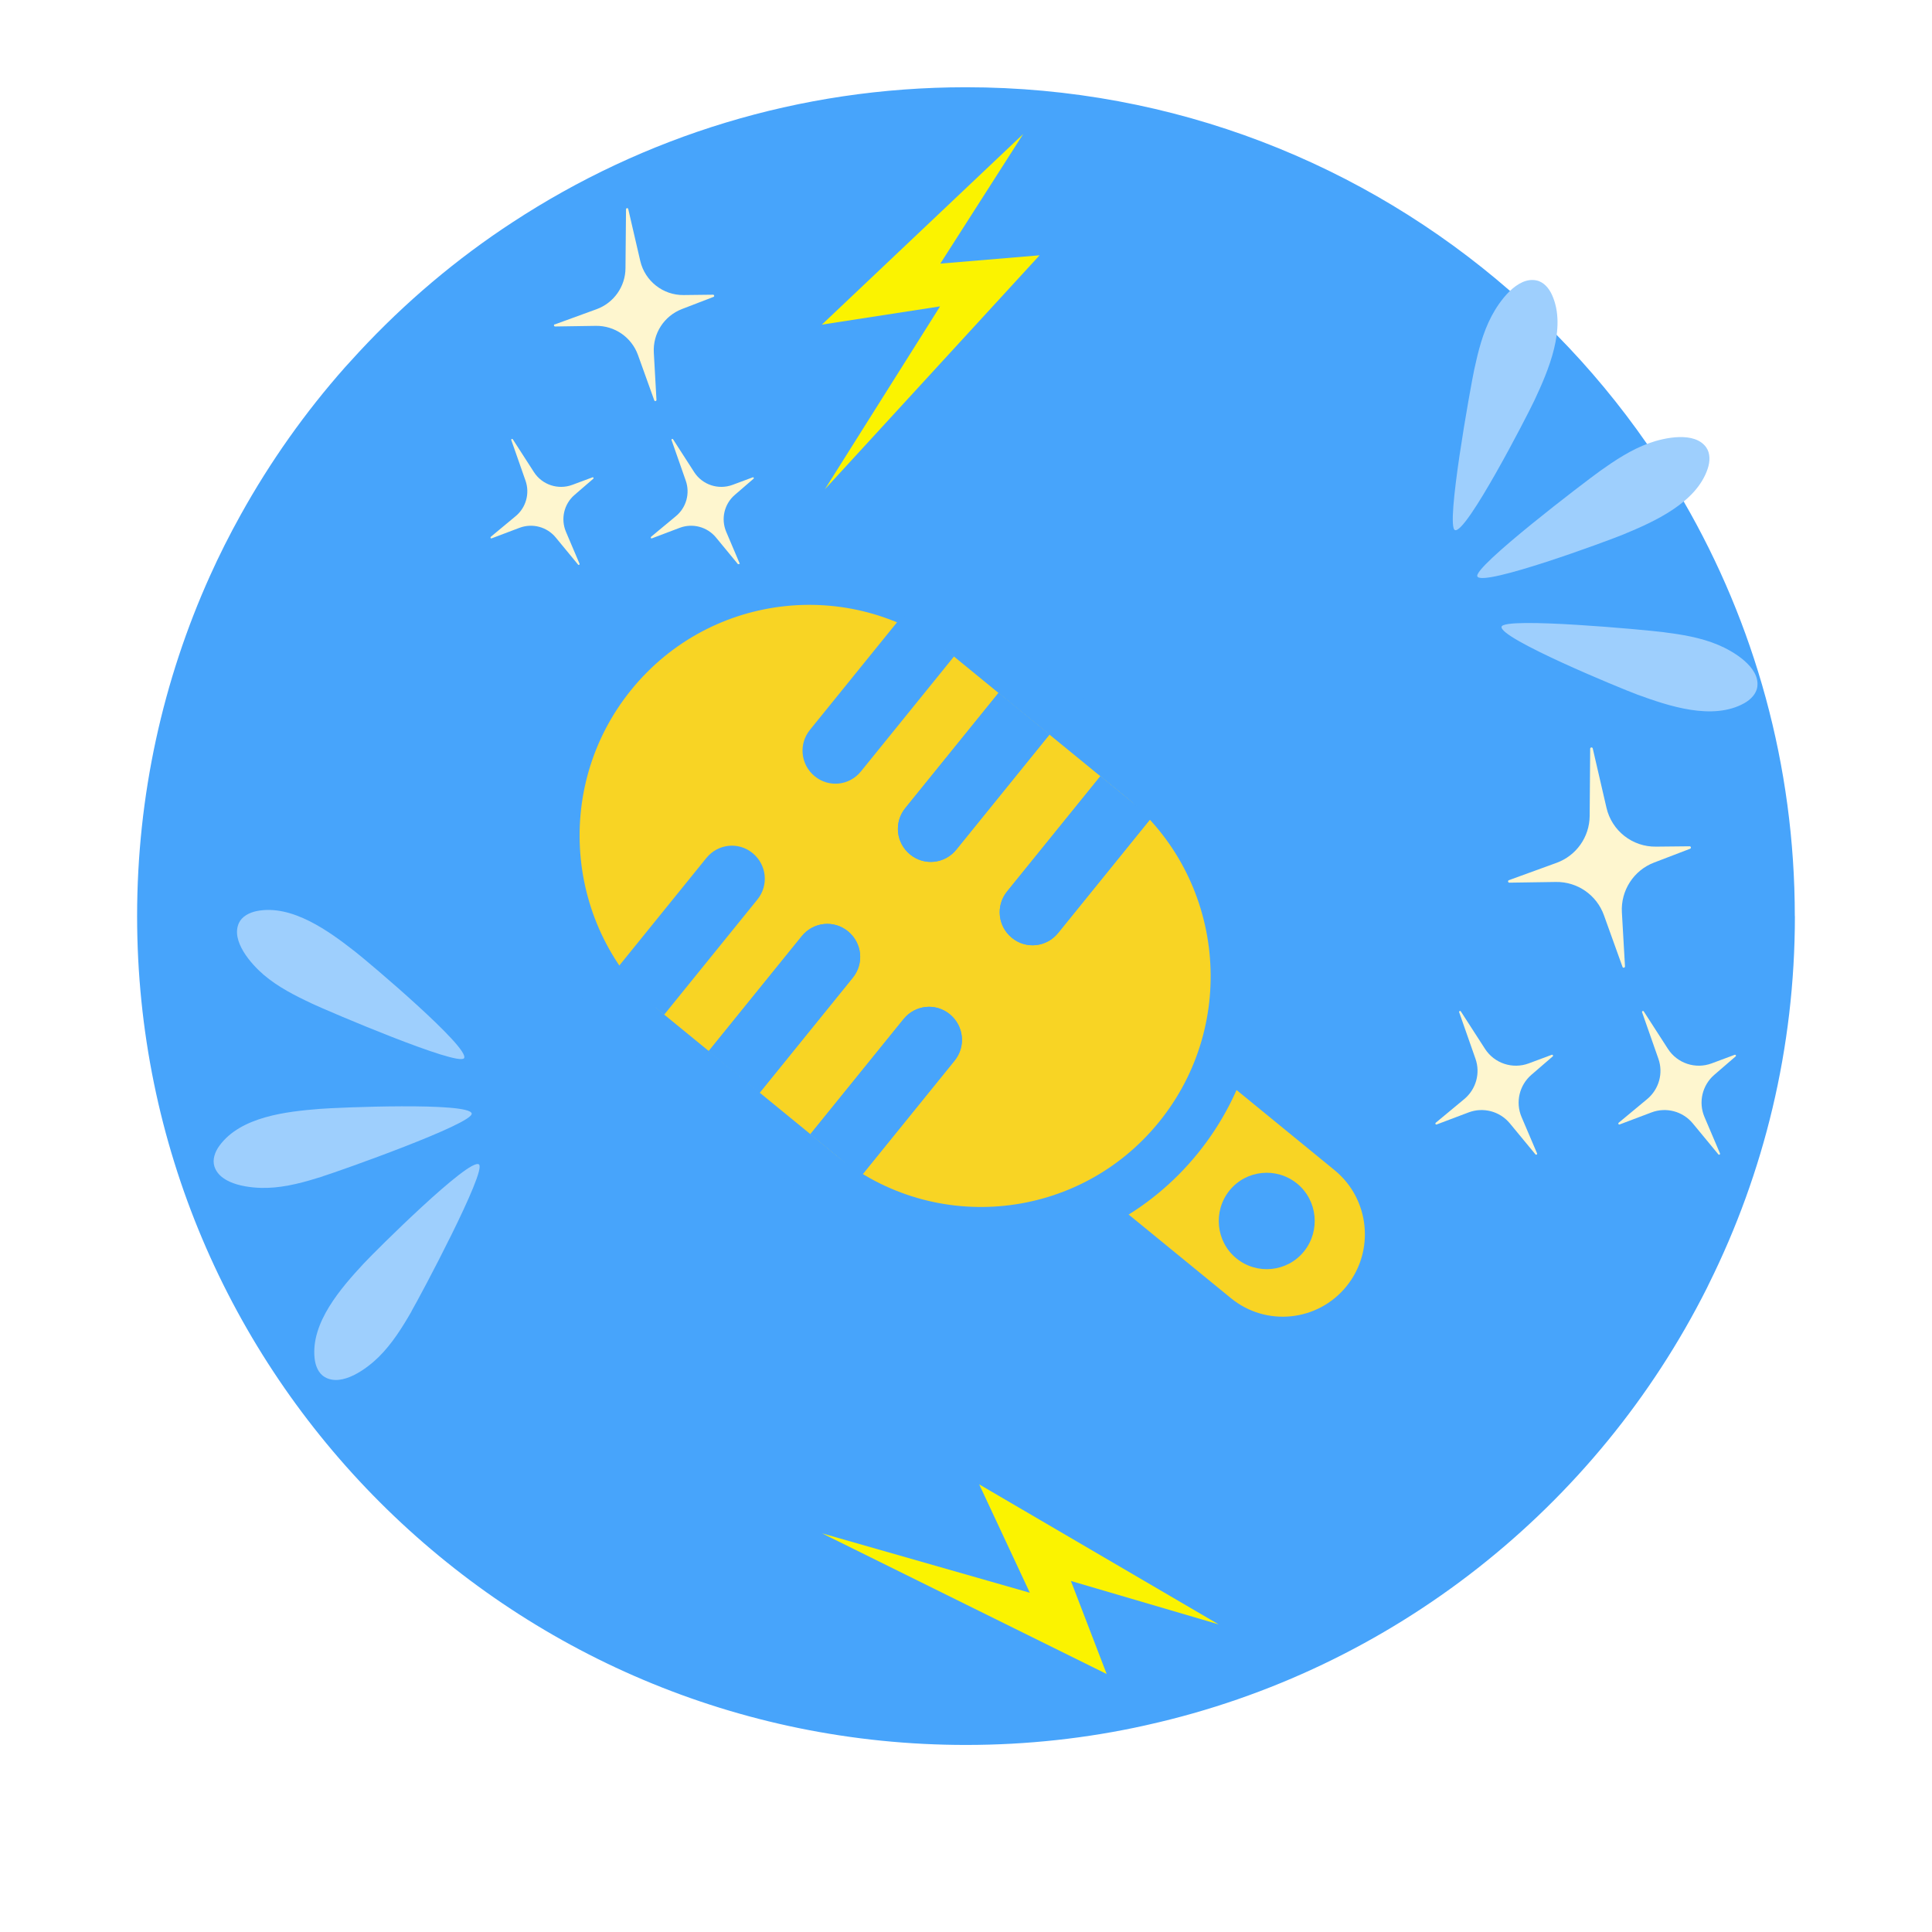 <svg width="155" height="155" viewBox="0 0 155 155" fill="none" xmlns="http://www.w3.org/2000/svg">
<g filter="url(#filter0_d_107_341)">
<path d="M151 73.504C151 85.218 148.26 96.281 143.377 106.11C143.322 106.236 143.259 106.362 143.196 106.487C133.438 125.896 115.341 140.366 93.61 145.218C93.516 145.241 93.43 145.257 93.335 145.281C88.24 146.411 82.933 147 77.5 147C36.903 147.008 4 114.095 4 73.504C4 62.763 6.308 52.557 10.446 43.363C11.286 41.494 12.204 39.673 13.193 37.898C15.8 33.203 18.909 28.814 22.45 24.818C22.607 24.637 22.764 24.465 22.936 24.284C26.925 19.856 31.447 15.907 36.401 12.562C36.707 12.358 37.013 12.154 37.327 11.95C48.876 4.389 62.67 0 77.492 0C95.957 0 112.821 6.807 125.728 18.05C127.165 19.299 128.546 20.594 129.865 21.952C132.81 24.944 135.494 28.178 137.889 31.633C139.043 33.289 140.127 34.985 141.139 36.728C147.404 47.547 150.992 60.11 150.992 73.512L151 73.504Z" fill="white"/>
</g>
<path d="M144 73.5C144 84.098 141.521 94.106 137.103 103C137.053 103.113 136.996 103.227 136.939 103.34C128.11 120.9 111.737 133.991 92.076 138.38C91.99 138.402 91.912 138.416 91.827 138.437C87.217 139.46 82.415 139.993 77.5 139.993C40.769 140 11 110.223 11 73.5C11 63.783 13.088 54.549 16.832 46.231C17.592 44.54 18.423 42.892 19.318 41.287C21.676 37.039 24.489 33.069 27.692 29.453C27.834 29.29 27.977 29.134 28.133 28.97C31.741 24.964 35.833 21.391 40.315 18.365C40.592 18.18 40.869 17.996 41.153 17.811C51.602 10.971 64.082 7 77.493 7C94.2 7 109.457 13.159 121.135 23.33C122.435 24.46 123.685 25.632 124.878 26.86C127.542 29.567 129.971 32.493 132.138 35.619C133.182 37.117 134.162 38.652 135.078 40.229C140.747 50.017 143.993 61.382 143.993 73.507L144 73.5Z" fill="#47A4FB"/>
<path d="M118.272 29.659C118.592 28.182 118.961 26.69 119.672 25.348C120.282 24.19 121.717 22.165 123.273 22.499C123.848 22.62 124.274 23.124 124.516 23.664C125.709 26.306 124.225 29.723 123.102 32.124C122.499 33.403 117.633 42.836 116.731 42.53C115.95 42.267 117.981 31.037 118.272 29.659Z" fill="#9ECFFD"/>
<path d="M128.359 37.792C129.588 36.919 130.873 36.066 132.301 35.555C133.53 35.107 135.959 34.589 136.883 35.889C137.224 36.372 137.195 37.025 137.01 37.586C136.108 40.342 132.706 41.855 130.255 42.871C128.948 43.411 118.99 47.083 118.528 46.252C118.13 45.528 127.208 38.616 128.352 37.799L128.359 37.792Z" fill="#9ECFFD"/>
<path d="M133.423 50.713C134.922 50.905 136.442 51.146 137.842 51.736C139.049 52.24 141.187 53.504 140.988 55.081C140.917 55.664 140.448 56.133 139.937 56.417C137.401 57.83 133.878 56.644 131.385 55.735C130.056 55.245 120.24 51.203 120.467 50.279C120.666 49.477 132.024 50.535 133.423 50.713Z" fill="#9ECFFD"/>
<path d="M33.02 105.202C32.267 106.509 31.45 107.816 30.37 108.881C29.433 109.797 27.451 111.282 26.066 110.486C25.554 110.195 25.306 109.584 25.242 108.995C24.915 106.111 27.373 103.319 29.177 101.373C30.143 100.336 37.665 92.849 38.425 93.418C39.086 93.908 33.723 103.98 33.013 105.195L33.02 105.202Z" fill="#9ECFFD"/>
<path d="M25.902 94.376C24.461 94.831 22.983 95.25 21.463 95.3C20.156 95.342 17.691 95.101 17.201 93.581C17.023 93.02 17.251 92.402 17.599 91.926C19.304 89.575 23.004 89.177 25.647 88.964C27.06 88.85 37.665 88.403 37.843 89.333C37.999 90.143 27.245 93.95 25.902 94.369V94.376Z" fill="#9ECFFD"/>
<path d="M25.036 80.518C23.672 79.879 22.294 79.183 21.143 78.195C20.149 77.343 18.501 75.489 19.169 74.047C19.417 73.514 20.007 73.216 20.582 73.095C23.424 72.52 26.421 74.729 28.509 76.363C29.625 77.236 37.729 84.084 37.232 84.894C36.799 85.597 26.307 81.115 25.029 80.518H25.036Z" fill="#9ECFFD"/>
<path d="M82.089 10.751L65.936 26.044L75.419 24.58L66.177 39.256L83.403 20.482L75.44 21.149L82.089 10.751Z" fill="#FBF300"/>
<path d="M97.765 130.318L78.558 119.088L82.621 127.782L65.95 123.016L88.787 134.303L85.917 126.838L97.765 130.318Z" fill="#FBF300"/>
<path d="M121.05 70.616L124.878 69.224C126.462 68.649 127.521 67.15 127.535 65.466L127.577 60.068C127.577 59.947 127.755 59.926 127.783 60.047L128.884 64.806C129.311 66.653 130.966 67.953 132.862 67.924L135.554 67.896C135.668 67.896 135.703 68.052 135.59 68.095L132.699 69.203C131.065 69.828 130.021 71.447 130.12 73.195L130.369 77.528C130.369 77.648 130.206 77.684 130.17 77.57L128.678 73.422C128.096 71.802 126.547 70.73 124.821 70.758L121.092 70.815C120.979 70.815 120.943 70.652 121.057 70.616H121.05Z" fill="#FEF6CF"/>
<path d="M115.182 90.079L117.477 88.175C118.421 87.387 118.784 86.094 118.372 84.936L117.065 81.207C117.036 81.122 117.15 81.065 117.2 81.143L119.139 84.148C119.892 85.313 121.348 85.796 122.648 85.313L124.495 84.624C124.573 84.595 124.637 84.695 124.573 84.751L122.861 86.229C121.888 87.067 121.568 88.438 122.072 89.617L123.316 92.537C123.351 92.615 123.245 92.679 123.188 92.615L121.135 90.129C120.332 89.155 118.997 88.8 117.818 89.248L115.261 90.214C115.182 90.242 115.118 90.143 115.182 90.086V90.079Z" fill="#FEF6CF"/>
<path d="M129.858 90.079L132.152 88.175C133.097 87.387 133.459 86.094 133.047 84.936L131.74 81.207C131.711 81.122 131.825 81.065 131.875 81.143L133.814 84.148C134.567 85.313 136.023 85.796 137.323 85.313L139.17 84.624C139.248 84.595 139.312 84.695 139.248 84.751L137.536 86.229C136.563 87.067 136.243 88.438 136.748 89.617L137.991 92.537C138.026 92.615 137.92 92.679 137.863 92.615L135.81 90.129C135.007 89.155 133.672 88.8 132.493 89.248L129.936 90.214C129.858 90.242 129.794 90.143 129.858 90.086V90.079Z" fill="#FEF6CF"/>
<path d="M44.506 26.029L47.858 24.808C49.244 24.303 50.174 22.989 50.181 21.519L50.224 16.788C50.224 16.682 50.38 16.667 50.401 16.767L51.367 20.936C51.744 22.549 53.193 23.692 54.848 23.671L57.206 23.643C57.306 23.643 57.334 23.785 57.242 23.82L54.713 24.794C53.278 25.348 52.369 26.754 52.454 28.288L52.667 32.081C52.667 32.188 52.525 32.216 52.49 32.117L51.183 28.48C50.671 27.059 49.315 26.122 47.802 26.143L44.534 26.193C44.435 26.193 44.406 26.051 44.499 26.015L44.506 26.029Z" fill="#FEF6CF"/>
<path d="M39.363 43.077L41.373 41.408C42.204 40.719 42.517 39.582 42.162 38.566L41.018 35.299C40.99 35.228 41.096 35.178 41.139 35.242L42.837 37.877C43.497 38.9 44.776 39.319 45.912 38.9L47.532 38.297C47.603 38.268 47.652 38.36 47.596 38.41L46.097 39.703C45.244 40.435 44.967 41.635 45.408 42.672L46.495 45.229C46.523 45.3 46.431 45.357 46.381 45.3L44.584 43.12C43.881 42.267 42.716 41.955 41.679 42.345L39.441 43.191C39.37 43.219 39.32 43.127 39.377 43.077H39.363Z" fill="#FEF6CF"/>
<path d="M52.22 43.077L54.23 41.408C55.061 40.719 55.374 39.582 55.018 38.566L53.875 35.299C53.846 35.228 53.953 35.178 53.996 35.242L55.693 37.877C56.354 38.9 57.632 39.319 58.769 38.9L60.388 38.297C60.459 38.268 60.509 38.36 60.452 38.41L58.954 39.703C58.101 40.435 57.824 41.635 58.265 42.672L59.351 45.229C59.38 45.3 59.287 45.357 59.238 45.3L57.441 43.12C56.737 42.267 55.572 41.955 54.535 42.345L52.298 43.191C52.227 43.219 52.177 43.127 52.234 43.077H52.22Z" fill="#FEF6CF"/>
<path d="M108.025 103.196C110.32 100.361 109.894 96.191 107.073 93.884L95.151 84.135L86.834 94.403L98.757 104.151C101.577 106.458 105.729 106.03 108.025 103.196Z" fill="#F8D424"/>
<path d="M104.063 94.957C102.416 93.612 99.98 93.853 98.642 95.508C97.304 97.163 97.544 99.611 99.191 100.955C100.838 102.299 103.274 102.058 104.612 100.403C105.951 98.749 105.71 96.301 104.063 94.957Z" fill="#47A4FB"/>
<path d="M91.596 62.403C100.346 69.557 101.664 82.48 94.546 91.267C87.429 100.054 74.567 101.382 65.817 94.228L52.032 82.956C43.283 75.802 41.965 62.879 49.082 54.092C56.2 45.306 69.062 43.977 77.811 51.131L91.596 62.403Z" fill="#F8D424" stroke="#47A4FB" stroke-width="4"/>
<path d="M72.496 81.753L65.016 90.992L69.1 94.336L76.58 85.097C77.506 83.96 77.335 82.305 76.202 81.374C75.07 80.443 73.423 80.616 72.496 81.753Z" fill="#47A4FB"/>
<path d="M80.8 71.515L88.28 62.276L92.363 65.62L84.883 74.859C83.957 75.996 82.31 76.169 81.177 75.238C80.045 74.307 79.874 72.652 80.8 71.515Z" fill="#47A4FB"/>
<path d="M64.33 75.1L56.85 84.339L60.933 87.683L68.413 78.444C69.34 77.306 69.168 75.651 68.036 74.721C66.903 73.79 65.257 73.962 64.33 75.1Z" fill="#47A4FB"/>
<path d="M72.634 64.826L80.114 55.587L84.197 58.931L76.717 68.17C75.79 69.308 74.143 69.48 73.011 68.55C71.879 67.619 71.707 65.964 72.634 64.826Z" fill="#47A4FB"/>
<path d="M72.496 81.753L65.016 90.992L69.1 94.336L76.58 85.097C77.506 83.96 77.335 82.305 76.202 81.374C75.07 80.443 73.423 80.616 72.496 81.753Z" fill="#47A4FB"/>
<path d="M80.8 71.515L88.28 62.276L92.363 65.62L84.883 74.859C83.957 75.996 82.31 76.169 81.177 75.238C80.045 74.307 79.874 72.652 80.8 71.515Z" fill="#47A4FB"/>
<path d="M64.33 75.1L56.85 84.339L60.933 87.683L68.413 78.444C69.34 77.306 69.168 75.651 68.036 74.721C66.903 73.79 65.257 73.962 64.33 75.1Z" fill="#47A4FB"/>
<path d="M72.634 64.826L80.114 55.587L84.197 58.931L76.717 68.17C75.79 69.308 74.143 69.48 73.011 68.55C71.879 67.619 71.707 65.964 72.634 64.826Z" fill="#47A4FB"/>
<path d="M56.678 68.825L49.199 78.064L53.282 81.408L60.762 72.169C61.688 71.032 61.517 69.377 60.384 68.446C59.252 67.515 57.605 67.688 56.678 68.825Z" fill="#47A4FB"/>
<path d="M64.982 58.552L72.462 49.313L76.545 52.657L69.065 61.896C68.139 63.034 66.492 63.206 65.359 62.275C64.227 61.344 64.056 59.69 64.982 58.552Z" fill="#47A4FB"/>
<defs>
<filter id="filter0_d_107_341" x="0" y="0" width="155" height="155" filterUnits="userSpaceOnUse" color-interpolation-filters="sRGB">
<feFlood flood-opacity="0" result="BackgroundImageFix"/>
<feColorMatrix in="SourceAlpha" type="matrix" values="0 0 0 0 0 0 0 0 0 0 0 0 0 0 0 0 0 0 127 0" result="hardAlpha"/>
<feOffset dy="4"/>
<feGaussianBlur stdDeviation="2"/>
<feComposite in2="hardAlpha" operator="out"/>
<feColorMatrix type="matrix" values="0 0 0 0 0 0 0 0 0 0 0 0 0 0 0 0 0 0 0.25 0"/>
<feBlend mode="normal" in2="BackgroundImageFix" result="effect1_dropShadow_107_341"/>
<feBlend mode="normal" in="SourceGraphic" in2="effect1_dropShadow_107_341" result="shape"/>
</filter>
</defs>
</svg>
